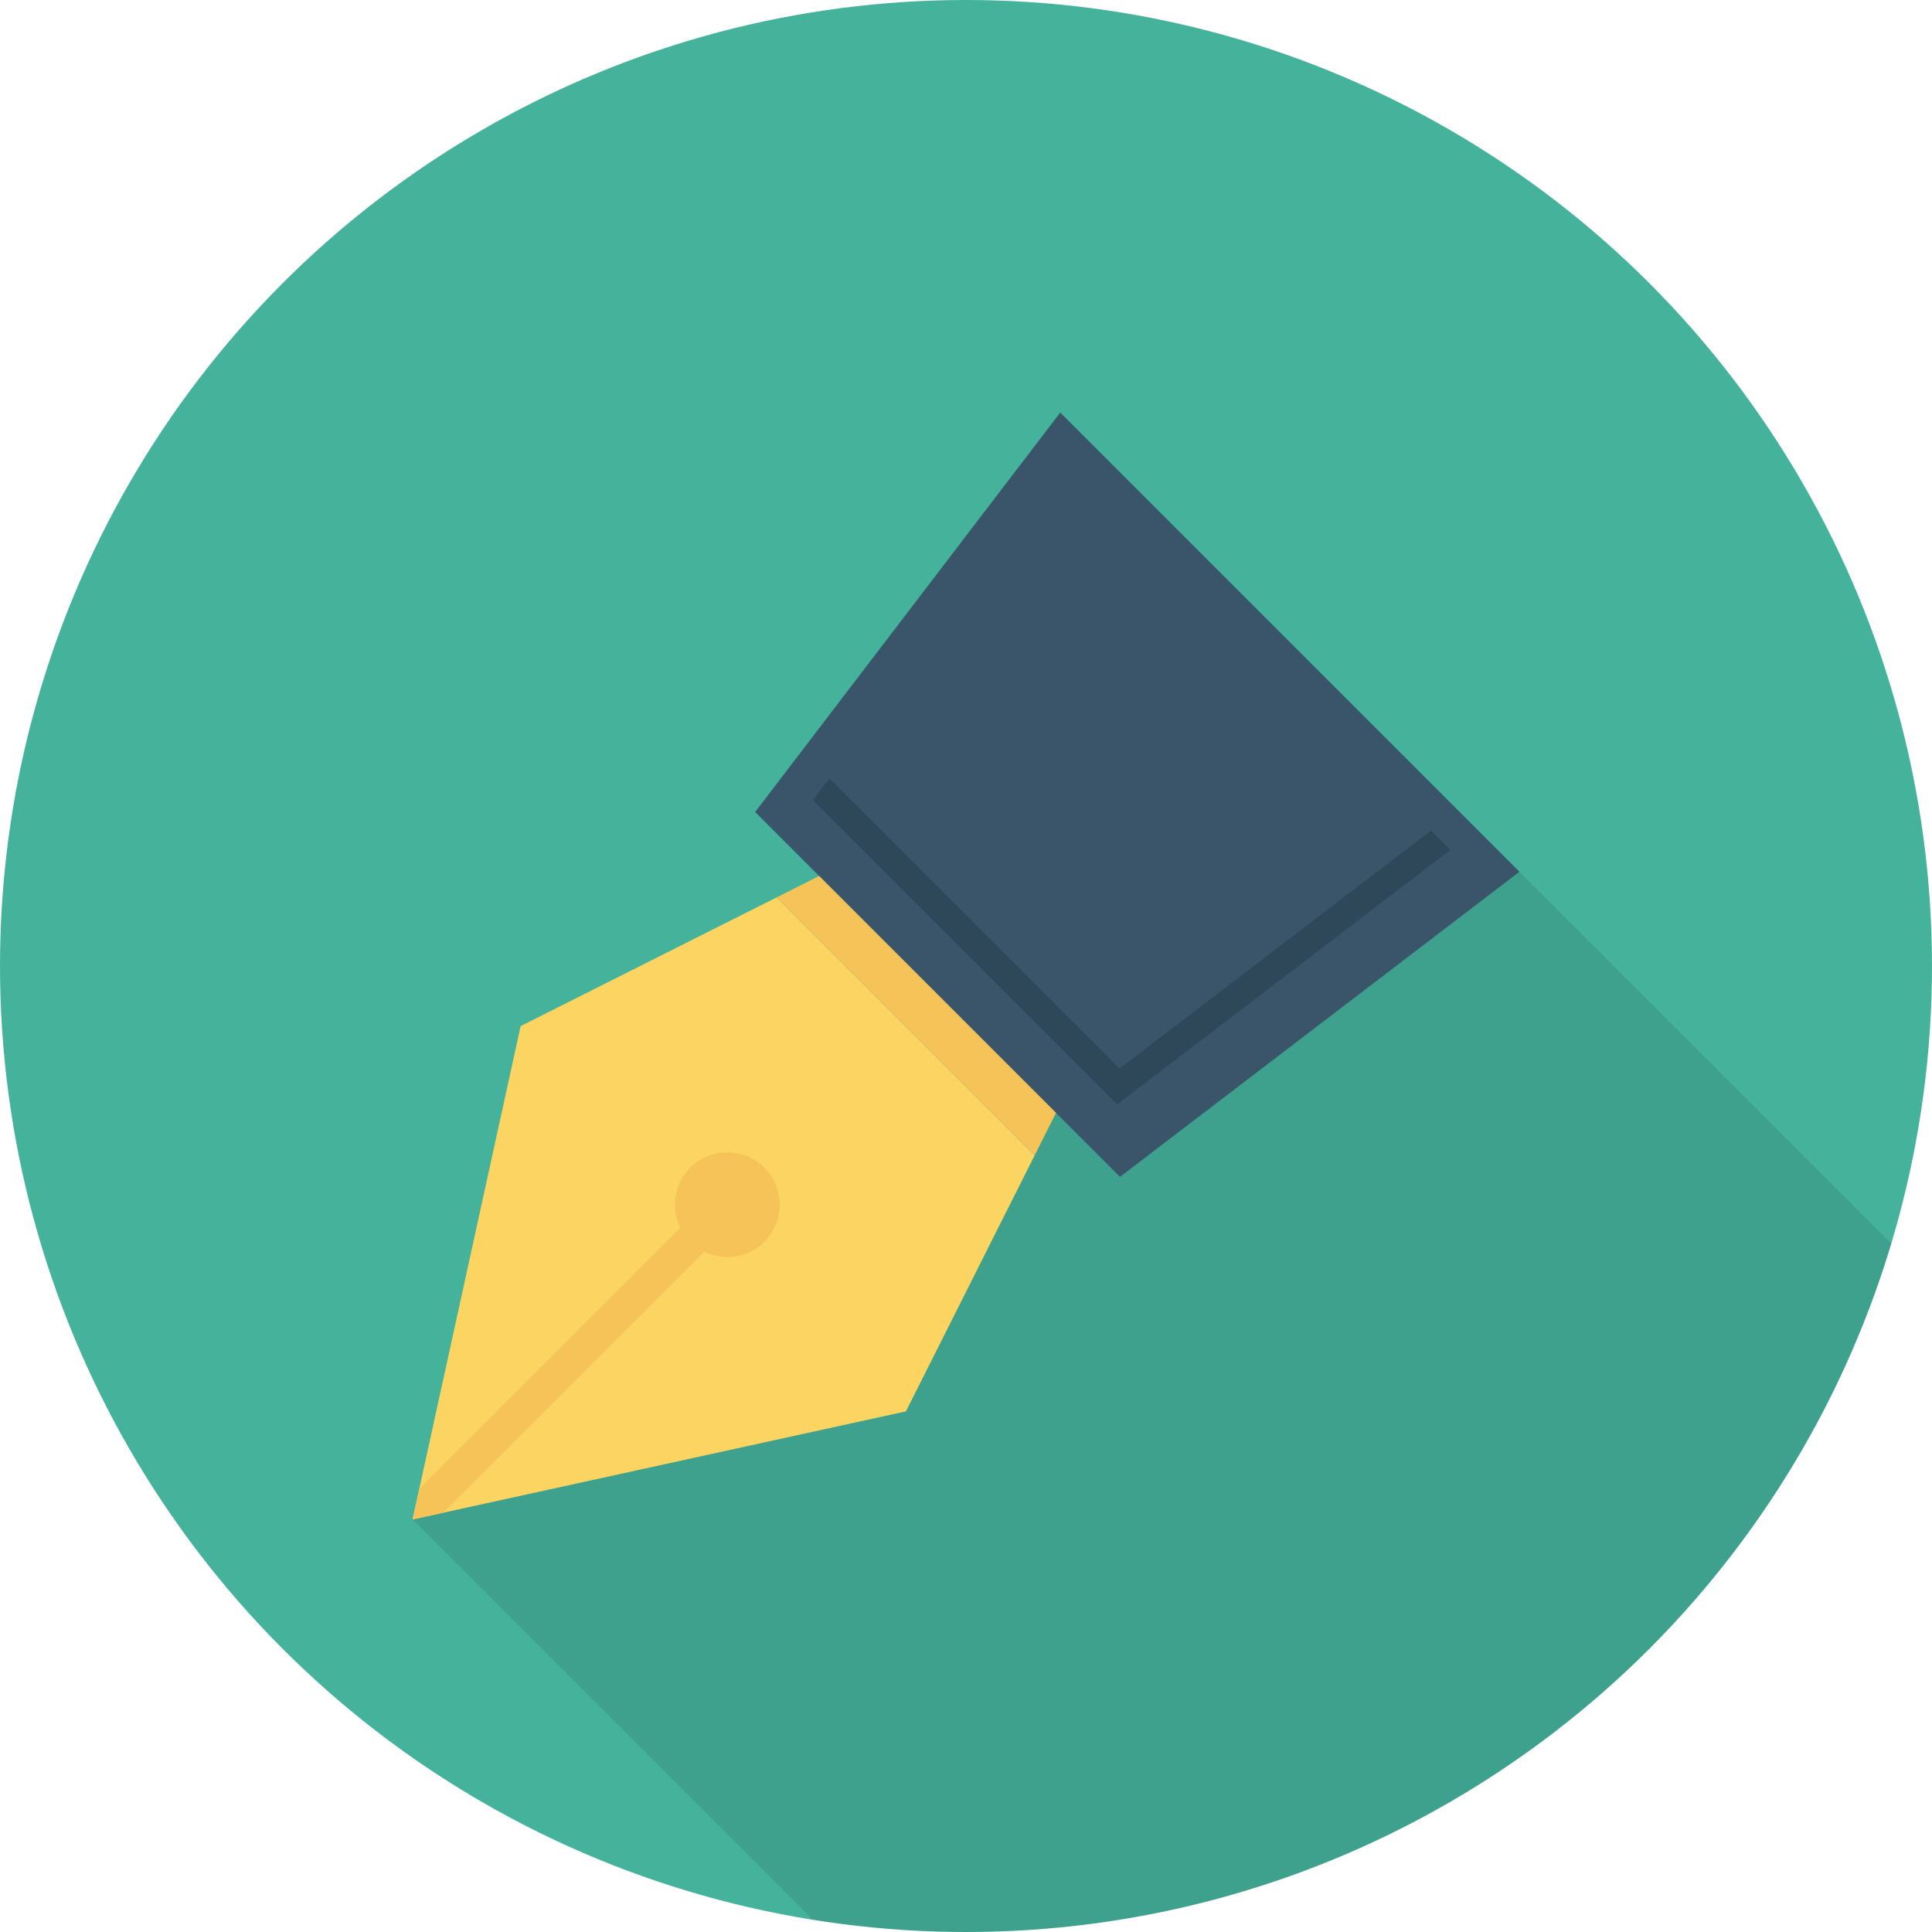 <?xml version="1.0" encoding="iso-8859-1"?>
<!-- Generator: Adobe Illustrator 19.0.0, SVG Export Plug-In . SVG Version: 6.00 Build 0)  -->
<svg version="1.1" id="Layer_1" xmlns="http://www.w3.org/2000/svg" xmlns:xlink="http://www.w3.org/1999/xlink" x="0px" y="0px"
	 viewBox="0 0 512 512" style="enable-background:new 0 0 512 512;" xml:space="preserve">
<circle style="fill:#45B39C;" cx="256" cy="256" r="256"/>
<path style="opacity:0.1;enable-background:new    ;" d="M501.216,329.573l-98.549-98.549l0,0L280.976,109.333l-80.848,105.856
	l16.96,16.96l-11.253,5.659l-67.861,34.123l-26.859,122.624l0,0l-1.781,8.112l106.101,106.101C228.651,510.875,242.192,512,256,512
	C371.803,512,469.6,435.088,501.216,329.573z"/>
<polygon style="fill:#3A556A;" points="296.811,311.877 200.128,215.189 280.976,109.333 402.667,231.024 "/>
<polygon style="fill:#2F4859;" points="379.253,220.091 296.677,283.168 219.797,206.288 215.424,212.016 296.08,292.672 
	384.389,225.227 "/>
<polygon style="fill:#FCD462;" points="137.968,271.925 109.333,402.667 240.075,374.032 274.197,306.171 205.829,237.803 "/>
<g>
	<polygon style="fill:#F6C358;" points="217.083,232.144 205.829,237.803 274.197,306.171 279.856,294.917 	"/>
	<path style="fill:#F6C358;" d="M117.451,400.891l69.184-69.184c5.184,2.539,11.605,1.712,15.915-2.603
		c5.429-5.429,5.429-14.224,0-19.653c-5.429-5.429-14.229-5.424-19.653,0c-4.309,4.309-5.141,10.731-2.603,15.915l-69.184,69.184
		l-1.776,8.117L117.451,400.891z"/>
</g>
<g>
</g>
<g>
</g>
<g>
</g>
<g>
</g>
<g>
</g>
<g>
</g>
<g>
</g>
<g>
</g>
<g>
</g>
<g>
</g>
<g>
</g>
<g>
</g>
<g>
</g>
<g>
</g>
<g>
</g>
</svg>
